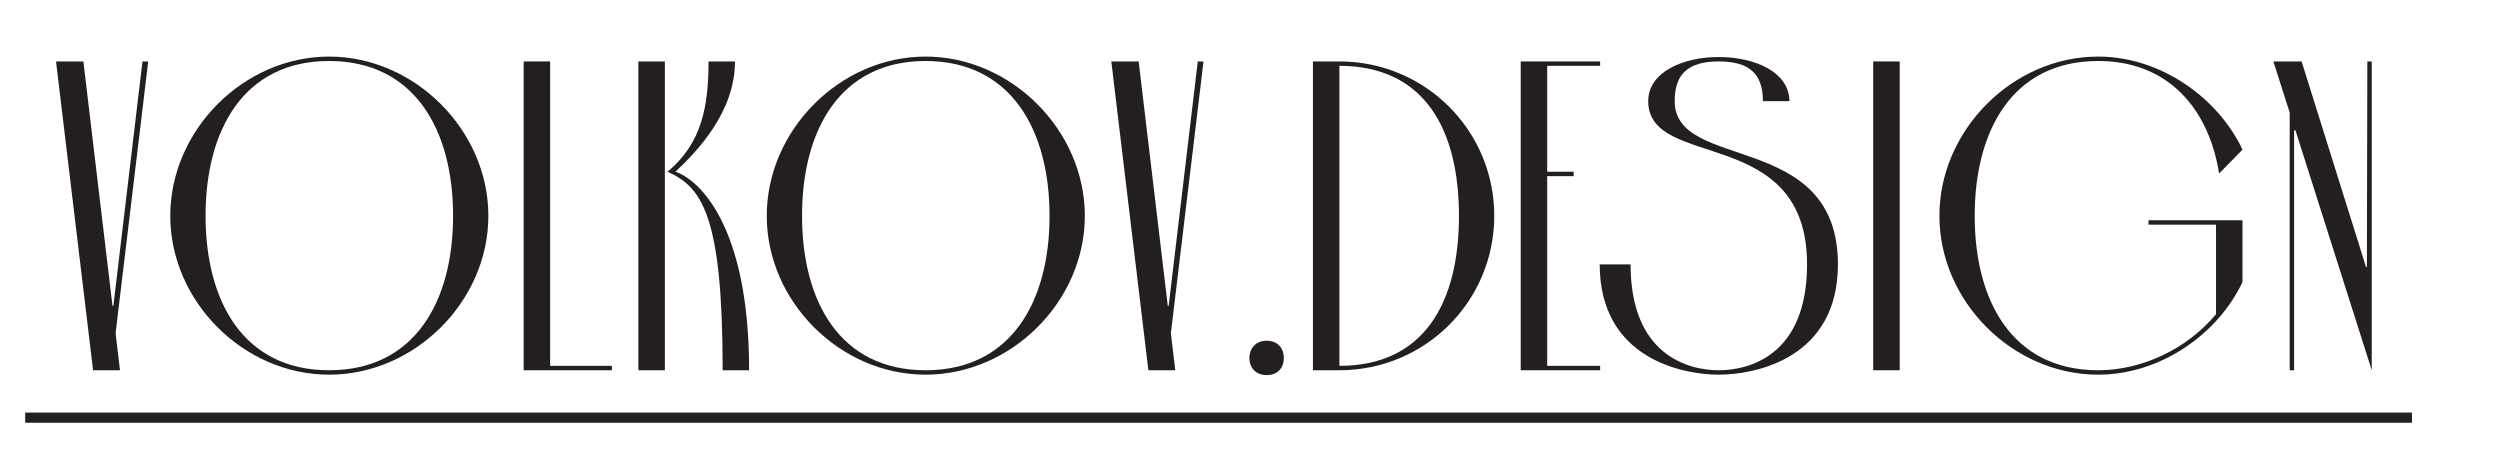 <?xml version="1.0" encoding="UTF-8" standalone="no"?>
<!DOCTYPE svg PUBLIC "-//W3C//DTD SVG 1.1//EN" "http://www.w3.org/Graphics/SVG/1.1/DTD/svg11.dtd">
<!-- Created with Vectornator (http://vectornator.io/) -->
<svg height="100%" stroke-miterlimit="10" style="fill-rule:nonzero;clip-rule:evenodd;stroke-linecap:round;stroke-linejoin:round;" version="1.1" viewBox="0 0 680 125" width="100%" xml:space="preserve" xmlns="http://www.w3.org/2000/svg" xmlns:vectornator="http://vectornator.io" xmlns:xlink="http://www.w3.org/1999/xlink">
<defs/>
<g id="Layer-1" vectornator:layerName="Layer 1">
<g fill="#231f20" opacity="1" stroke="none" vectornator:layerName="tspan 1">
<path d="M22.677 16.71L15.237 16.71L25.317 100.71L32.637 100.71L31.437 90.63L40.317 16.71L38.757 16.71L30.837 83.19L30.597 83.19L22.677 16.71Z"/>
<path d="M46.317 58.71C46.317 81.99 66.237 101.91 89.517 101.91C112.797 101.91 132.837 81.99 132.837 58.71C132.837 35.43 112.797 15.39 89.517 15.39C66.237 15.39 46.317 35.43 46.317 58.71ZM55.917 58.71C55.917 35.43 66.237 16.59 89.517 16.59C112.797 16.59 123.237 35.43 123.237 58.71C123.237 81.99 112.797 100.71 89.517 100.71C66.237 100.71 55.917 81.99 55.917 58.71Z"/>
<path d="M149.637 16.71L142.437 16.71L142.437 100.71L166.437 100.71L166.437 99.51L149.637 99.51L149.637 16.71Z"/>
<path d="M180.837 16.71L173.637 16.71L173.637 100.71L180.837 100.71L180.837 16.71ZM181.557 46.71C191.037 50.91 196.557 58.83 196.557 100.71L203.757 100.71C203.757 60.51 189.597 48.63 183.717 46.71C189.597 41.19 199.917 30.51 199.917 16.71L192.717 16.71C192.717 28.59 191.037 38.91 181.557 46.71Z"/>
<path d="M208.557 58.71C208.557 81.99 228.477 101.91 251.757 101.91C275.037 101.91 295.077 81.99 295.077 58.71C295.077 35.43 275.037 15.39 251.757 15.39C228.477 15.39 208.557 35.43 208.557 58.71ZM218.157 58.71C218.157 35.43 228.477 16.59 251.757 16.59C275.037 16.59 285.477 35.43 285.477 58.71C285.477 81.99 275.037 100.71 251.757 100.71C228.477 100.71 218.157 81.99 218.157 58.71Z"/>
<path d="M309.717 16.71L302.277 16.71L312.357 100.71L319.677 100.71L318.477 90.63L327.357 16.71L325.797 16.71L317.877 83.19L317.637 83.19L309.717 16.71Z"/>
<path d="M339.837 97.35C339.837 100.23 341.757 102.03 344.517 102.03C347.397 102.03 349.197 100.23 349.197 97.35C349.197 94.59 347.397 92.67 344.517 92.67C341.757 92.67 339.837 94.59 339.837 97.35Z"/>
<path d="M357.117 100.71L364.317 100.71C387.597 100.71 406.437 81.99 406.437 58.71C406.437 35.43 387.597 16.71 364.317 16.71L357.117 16.71L357.117 100.71ZM364.317 17.91C387.597 17.91 396.837 35.43 396.837 58.71C396.837 81.99 387.597 99.51 364.317 99.51L364.317 17.91Z"/>
<path d="M420.837 47.91L428.037 47.91L428.037 46.71L420.837 46.71L420.837 17.91L435.237 17.91L435.237 16.71L413.637 16.71L413.637 100.71L435.237 100.71L435.237 99.51L420.837 99.51L420.837 47.91Z"/>
<path d="M499.917 71.91C499.917 35.31 455.517 46.83 455.517 27.51C455.517 19.95 459.357 16.71 467.517 16.71C475.677 16.71 479.517 19.95 479.517 27.51L486.717 27.51C486.717 19.71 477.477 15.51 467.517 15.51C457.557 15.51 448.317 19.71 448.317 27.51C448.317 46.47 491.517 33.75 491.517 71.91C491.517 96.75 475.677 100.71 467.517 100.71C459.357 100.71 443.517 96.75 443.517 71.91L435.117 71.91C435.117 97.47 457.557 101.91 467.517 101.91C477.477 101.91 499.917 97.47 499.917 71.91Z"/>
<path d="M516.717 100.71L516.717 16.71L509.517 16.71L509.517 100.71L516.717 100.71Z"/>
<path d="M602.757 85.47C594.837 94.95 582.597 100.71 570.717 100.71C547.437 100.71 537.117 81.99 537.117 58.71C537.117 35.43 547.437 16.59 570.717 16.59C589.917 16.59 600.837 29.79 603.597 47.19L609.957 40.71C603.237 26.43 587.517 15.39 570.717 15.39C547.437 15.39 527.517 35.43 527.517 58.71C527.517 81.99 547.437 101.91 570.717 101.91C587.517 101.91 603.237 90.99 609.957 76.71L609.957 59.91L584.397 59.91L584.397 61.11L602.757 61.11L602.757 85.47Z"/>
<path d="M643.917 16.71L643.797 72.63L643.557 72.63L626.037 16.71L618.357 16.71L622.797 30.63L622.797 100.71L623.997 100.71L623.997 35.43L624.357 35.43L645.117 100.71L645.117 16.71L643.917 16.71Z"/>
</g>
<path d="M6.85 112.219L656.047 112.219L656.047 114.986L6.85 114.986L6.85 112.219Z" fill="#231f20" fill-rule="nonzero" opacity="1" stroke="none" vectornator:layerName="Rectangle 1"/>
</g>
</svg>
